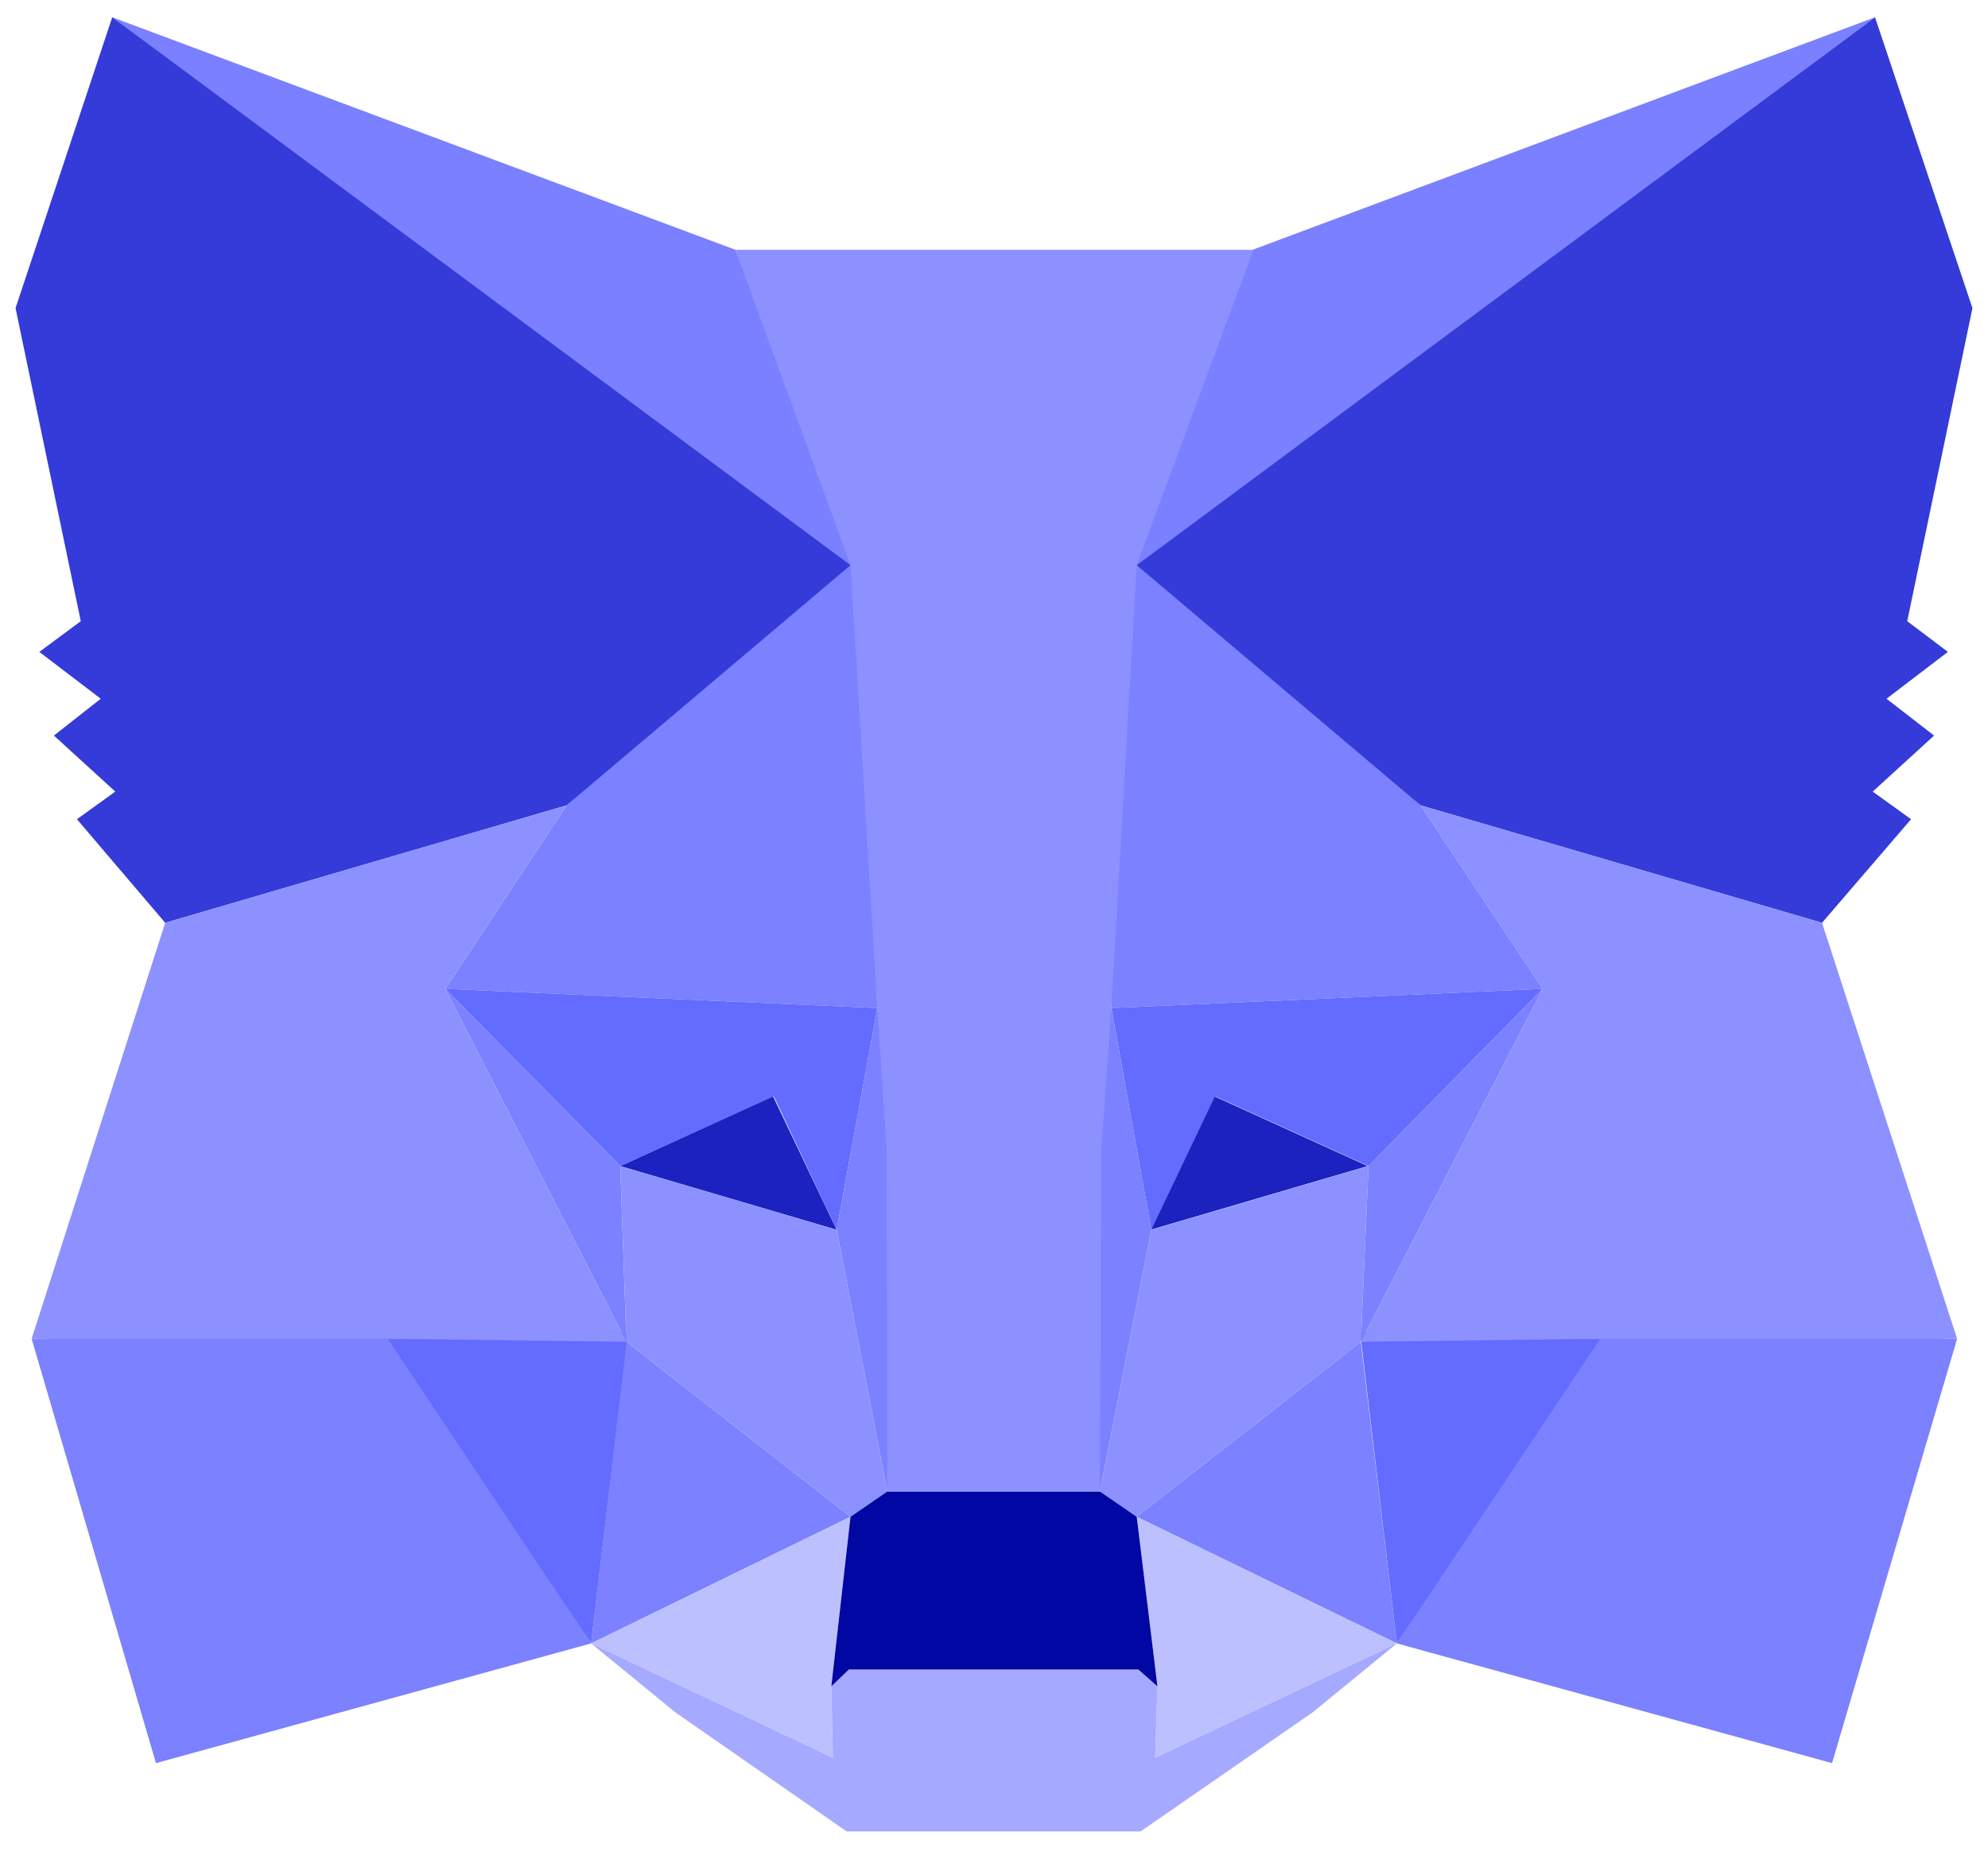 <svg width="73" height="68" viewBox="0 0 73 68" fill="none" xmlns="http://www.w3.org/2000/svg">
<g clip-path="url(#clip0_1148_3386)">
<path d="M68.851 0.634L40.811 21.459L45.997 9.172L68.851 0.634Z" fill="#7A80FF"/>
<path d="M4.121 0.634L31.935 21.656L27.003 9.172L4.121 0.634Z" fill="#7A80FF"/>
<path d="M58.761 48.906L51.294 60.347L67.273 64.743L71.866 49.16L58.761 48.906Z" fill="#7B81FF"/>
<path d="M1.162 49.16L5.727 64.743L21.706 60.347L14.239 48.906L1.162 49.16Z" fill="#7B81FF"/>
<path d="M20.804 29.574L16.351 36.31L32.216 37.015L31.653 19.966L20.804 29.574Z" fill="#7B81FF"/>
<path d="M52.167 29.574L41.178 19.769L40.811 37.015L56.649 36.31L52.167 29.574Z" fill="#7B81FF"/>
<path d="M21.706 60.347L31.231 55.697L23.002 49.272L21.706 60.347Z" fill="#7B81FF"/>
<path d="M41.741 55.697L51.294 60.347L49.97 49.272L41.741 55.697Z" fill="#7B81FF"/>
<path d="M51.294 60.347L41.741 55.697L42.502 61.925L42.417 64.546L51.294 60.347Z" fill="#BDC0FF"/>
<path d="M21.706 60.347L30.583 64.546L30.526 61.925L31.231 55.697L21.706 60.347Z" fill="#BDC0FF"/>
<path d="M30.723 45.159L22.776 42.819L28.384 40.255L30.723 45.159Z" fill="#1B22BF"/>
<path d="M42.248 45.159L44.588 40.255L50.224 42.819L42.248 45.159Z" fill="#1B22BF"/>
<path d="M21.706 60.347L23.059 48.906L14.239 49.16L21.706 60.347Z" fill="#646BFF"/>
<path d="M49.941 48.906L51.294 60.347L58.761 49.16L49.941 48.906Z" fill="#646BFF"/>
<path d="M56.649 36.31L40.811 37.015L42.277 45.159L44.616 40.254L50.252 42.819L56.649 36.31Z" fill="#646BFF"/>
<path d="M22.776 42.819L28.412 40.254L30.723 45.159L32.216 37.015L16.351 36.31L22.776 42.819Z" fill="#646BFF"/>
<path d="M16.351 36.31L23.002 49.272L22.776 42.819L16.351 36.31Z" fill="#7B81FF"/>
<path d="M50.252 42.819L49.97 49.272L56.649 36.31L50.252 42.819Z" fill="#7B81FF"/>
<path d="M32.216 37.015L30.723 45.159L32.583 54.767L33.006 42.115L32.216 37.015Z" fill="#7B81FF"/>
<path d="M40.811 37.015L40.051 42.086L40.388 54.767L42.277 45.159L40.811 37.015Z" fill="#7B81FF"/>
<path d="M42.277 45.159L40.388 54.767L41.741 55.697L49.97 49.272L50.252 42.819L42.277 45.159Z" fill="#8C91FF"/>
<path d="M22.776 42.819L23.002 49.272L31.231 55.697L32.583 54.767L30.723 45.159L22.776 42.819Z" fill="#8C91FF"/>
<path d="M42.417 64.546L42.502 61.925L41.798 61.304H31.174L30.526 61.925L30.583 64.546L21.706 60.347L24.805 62.883L31.089 67.251H41.883L48.195 62.883L51.294 60.347L42.417 64.546Z" fill="#A5A9FF"/>
<path d="M41.741 55.697L40.388 54.767H32.583L31.231 55.697L30.526 61.925L31.174 61.304H41.798L42.502 61.925L41.741 55.697Z" fill="#0007A3"/>
<path d="M70.034 22.811L72.429 11.314L68.851 0.634L41.741 20.754L52.167 29.574L66.905 33.886L70.175 30.082L68.766 29.068L71.02 27.011L69.273 25.658L71.527 23.938L70.034 22.811Z" fill="#343BD8"/>
<path d="M0.571 11.314L2.966 22.811L1.444 23.938L3.699 25.658L1.98 27.011L4.234 29.068L2.825 30.082L6.066 33.886L20.804 29.574L31.231 20.754L4.121 0.634L0.571 11.314Z" fill="#343BD8"/>
<path d="M66.905 33.886L52.167 29.574L56.649 36.31L49.97 49.272L58.761 49.16H71.866L66.905 33.886Z" fill="#8C91FF"/>
<path d="M20.804 29.574L6.066 33.886L1.162 49.16H14.239L23.002 49.272L16.351 36.31L20.804 29.574Z" fill="#8C91FF"/>
<path d="M40.811 37.015L41.741 20.754L46.026 9.172H27.003L31.231 20.754L32.216 37.015L32.555 42.143L32.583 54.767H40.388L40.445 42.143L40.811 37.015Z" fill="#8C91FF"/>
</g>
<defs>
<clipPath id="clip0_1148_3386">
<rect width="72" height="66.758" fill="white" transform="translate(0.5 0.563)"/>
</clipPath>
</defs>
</svg>

